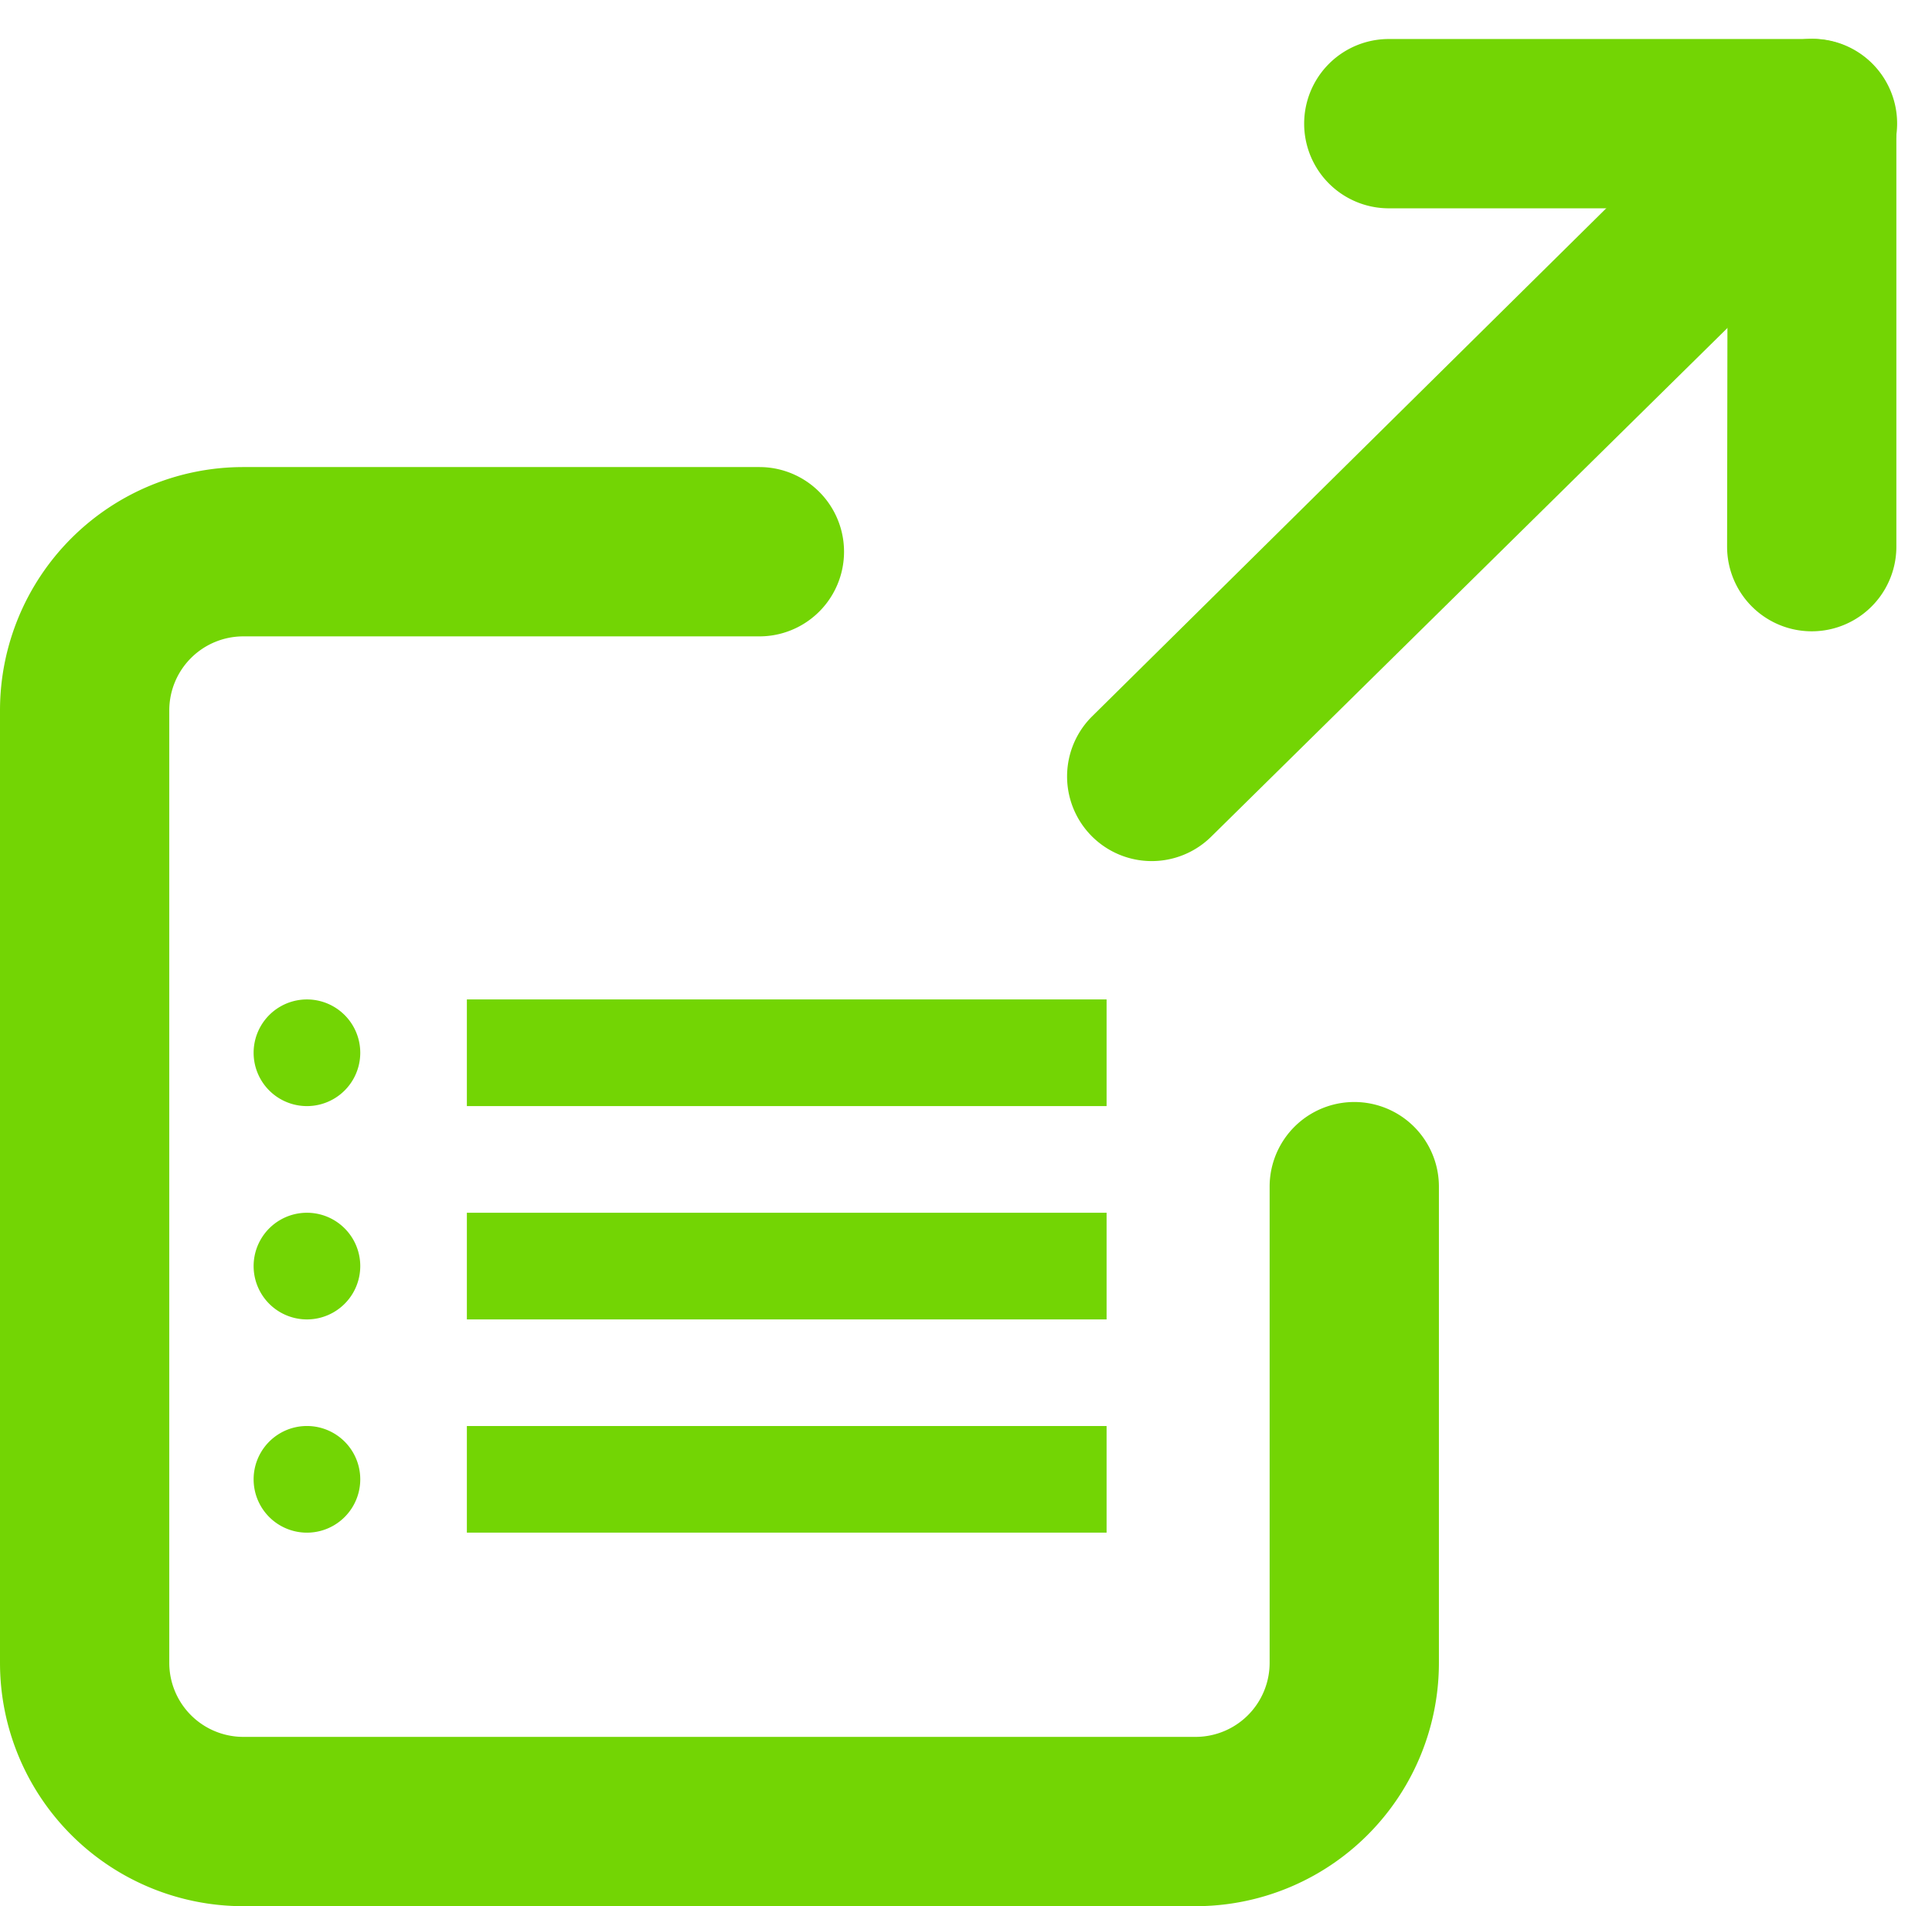 <svg xmlns="http://www.w3.org/2000/svg" width="29.766" height="29.364" viewBox="0 0 29.766 29.364"><defs><style>.a{fill:#73d504;}</style></defs><g transform="translate(-4315.264 -972.635)"><g transform="translate(4315.264 972.635)"><g transform="translate(0 0)"><g transform="translate(15.9 0)"><path class="a" d="M.086,1.3a1.3,1.3,0,1,1,2.608,0V4.068L2.608,15.611a1.3,1.3,0,0,1-2.608,0Z" transform="translate(11.961 0) rotate(45)"/><path class="a" d="M20.52,5.608H15.3A1.3,1.3,0,1,1,15.3,3h6.52a1.3,1.3,0,0,1,1.3,1.3v6.52a1.3,1.3,0,1,1-2.608,0Z" transform="translate(-9.803 -2.399)"/></g><path class="a" d="M21.561,16.085a1.3,1.3,0,1,1,2.608,0V23.42a3.749,3.749,0,0,1-3.749,3.749H5.749A3.749,3.749,0,0,1,2,23.42V8.749A3.749,3.749,0,0,1,5.749,5H13.7a1.3,1.3,0,1,1,0,2.608H5.749A1.141,1.141,0,0,0,4.608,8.749V23.42a1.141,1.141,0,0,0,1.141,1.141H20.42a1.141,1.141,0,0,0,1.141-1.141Z" transform="translate(-2 2.195)"/></g></g><path class="a" d="M.821,5.681a.821.821,0,1,0,0,1.643.821.821,0,1,0,0-1.643Zm2.464,0V7.324h9.856V5.681ZM.821,8.967a.821.821,0,1,0,0,1.643.821.821,0,1,0,0-1.643Zm2.464,0v1.643h9.856V8.967ZM.821,12.252a.821.821,0,1,0,0,1.643.821.821,0,1,0,0-1.643Zm2.464,0v1.643h9.856V12.252Z" transform="translate(4319.172 982.35)"/></g></svg>
